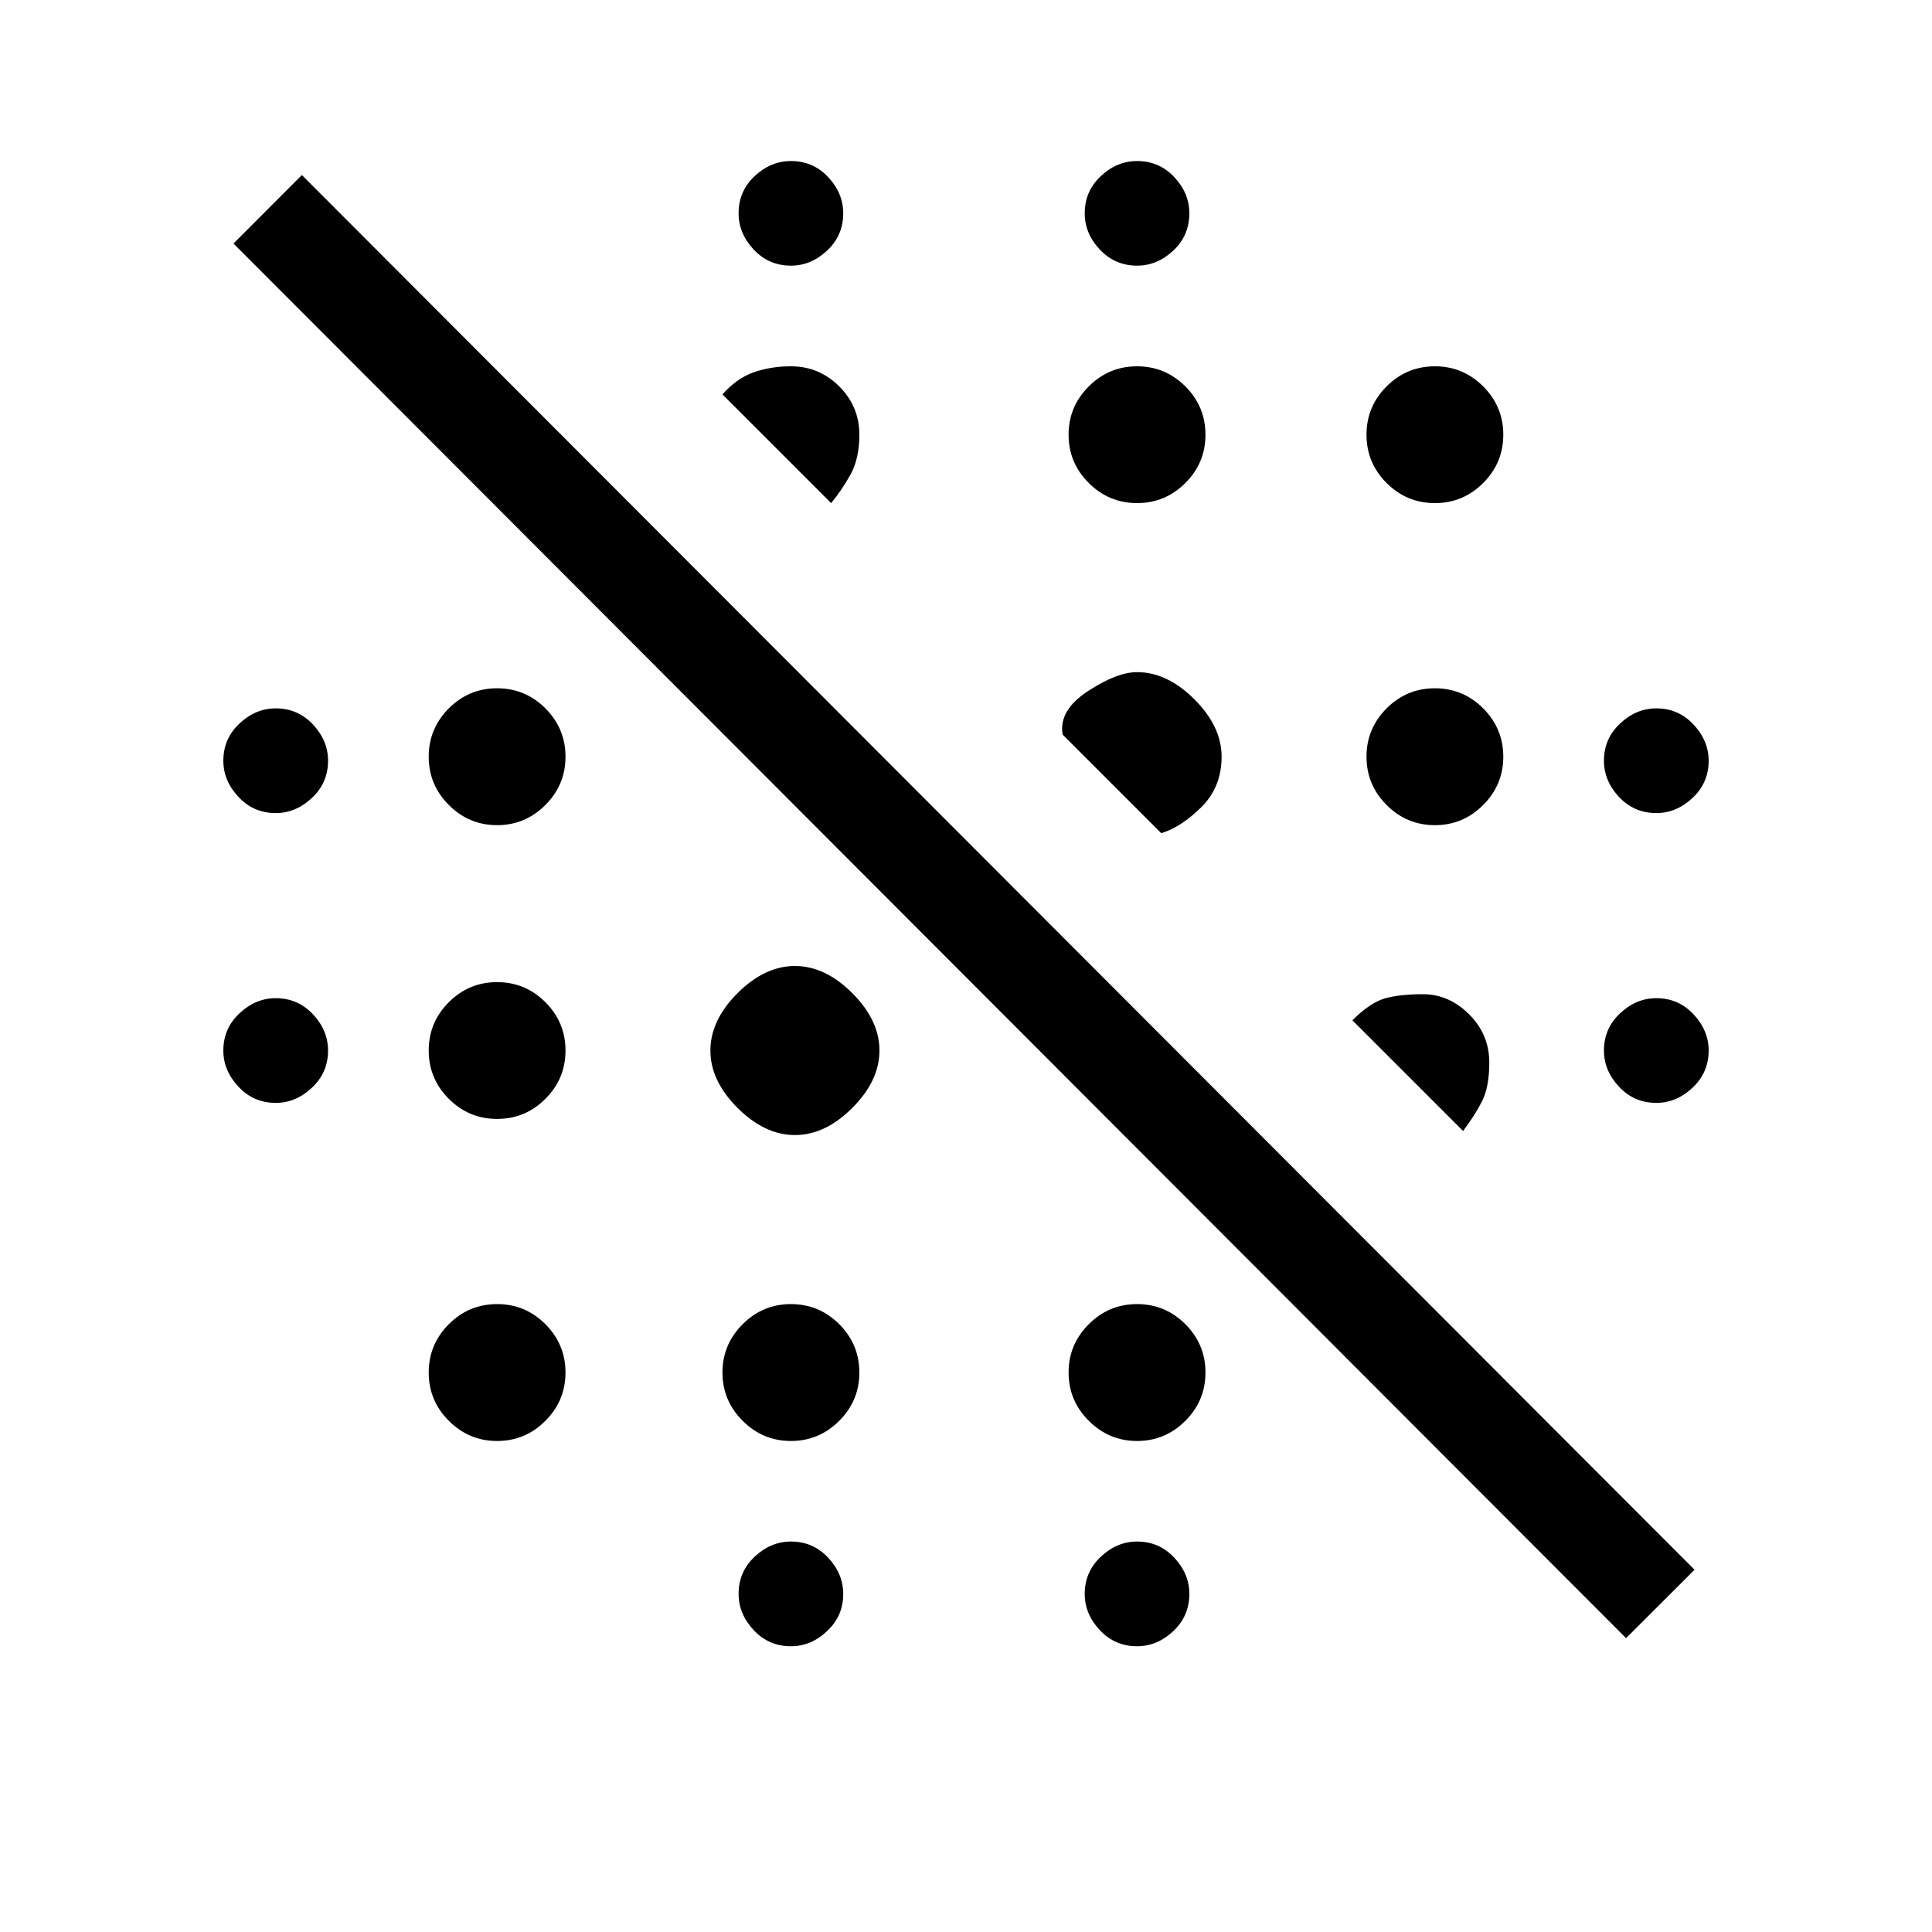 <svg xmlns="http://www.w3.org/2000/svg" height="20" width="20"><path d="M16.833 16.958 2.417 2.521l.708-.709L17.542 16.25Zm-8.645.084q-.23 0-.386-.167t-.156-.375q0-.229.166-.385.167-.157.376-.157.229 0 .385.167t.156.375q0 .229-.167.385-.166.157-.374.157Zm3.583 0q-.229 0-.386-.167-.156-.167-.156-.375 0-.229.167-.385.166-.157.375-.157.229 0 .385.167t.156.375q0 .229-.166.385-.167.157-.375.157Zm-6.625-2.125q-.292 0-.5-.209-.208-.208-.208-.5 0-.291.208-.5.208-.208.5-.208.292 0 .5.208.208.209.208.5 0 .292-.208.5-.208.209-.5.209Zm3.042 0q-.292 0-.5-.209-.209-.208-.209-.5 0-.291.209-.5.208-.208.5-.208.291 0 .5.208.208.209.208.5 0 .292-.208.5-.209.209-.5.209Zm3.583 0q-.292 0-.5-.209-.209-.208-.209-.5 0-.291.209-.5.208-.208.5-.208.291 0 .5.208.208.209.208.5 0 .292-.208.5-.209.209-.5.209ZM8.229 11.75q-.312 0-.594-.281-.281-.281-.281-.594 0-.313.281-.594.282-.281.594-.281.313 0 .594.281.281.281.281.594 0 .313-.281.594-.281.281-.594.281Zm-3.083-.167q-.292 0-.5-.208-.208-.208-.208-.5 0-.292.208-.5.208-.208.5-.208.292 0 .5.208.208.208.208.5 0 .292-.208.5-.208.208-.5.208Zm10 .125L14 10.562q.188-.187.344-.229.156-.041.385-.041.271 0 .479.208.209.208.209.5 0 .25-.073.396-.073.146-.198.312Zm-12.292-.291q-.229 0-.385-.167-.157-.167-.157-.375 0-.229.167-.385.167-.157.375-.157.229 0 .386.167.156.167.156.375 0 .229-.167.385-.167.157-.375.157Zm14.292 0q-.229 0-.386-.167-.156-.167-.156-.375 0-.229.167-.385.167-.157.375-.157.229 0 .385.167.157.167.157.375 0 .229-.167.385-.167.157-.375.157Zm-5.125-2.792L11 7.604q-.042-.25.26-.448t.511-.198q.312 0 .594.282.281.281.281.593 0 .313-.208.521-.209.208-.417.271Zm-6.875-.083q-.292 0-.5-.209-.208-.208-.208-.5 0-.291.208-.5.208-.208.5-.208.292 0 .5.208.208.209.208.5 0 .292-.208.5-.208.209-.5.209Zm9.708 0q-.292 0-.5-.209-.208-.208-.208-.5 0-.291.208-.5.208-.208.5-.208.292 0 .5.208.208.209.208.5 0 .292-.208.5-.208.209-.5.209Zm-12-.125q-.229 0-.385-.167-.157-.167-.157-.375 0-.229.167-.385.167-.157.375-.157.229 0 .386.167.156.167.156.375 0 .229-.167.385-.167.157-.375.157Zm14.292 0q-.229 0-.386-.167-.156-.167-.156-.375 0-.229.167-.385.167-.157.375-.157.229 0 .385.167.157.167.157.375 0 .229-.167.385-.167.157-.375.157Zm-5.375-3.209q-.292 0-.5-.208-.209-.208-.209-.5 0-.292.209-.5.208-.208.5-.208.291 0 .5.208.208.208.208.5 0 .292-.208.5-.209.208-.5.208Zm-3.167 0L7.479 4.083q.146-.166.323-.229.177-.062.386-.062.291 0 .5.208.208.208.208.5 0 .25-.094.417-.094.166-.198.291Zm6.25 0q-.292 0-.5-.208-.208-.208-.208-.5 0-.292.208-.5.208-.208.5-.208.292 0 .5.208.208.208.208.5 0 .292-.208.5-.208.208-.5.208ZM8.188 2.75q-.23 0-.386-.167-.156-.166-.156-.375 0-.229.166-.385.167-.156.376-.156.229 0 .385.166.156.167.156.375 0 .23-.167.386-.166.156-.374.156Zm3.583 0q-.229 0-.386-.167-.156-.166-.156-.375 0-.229.167-.385.166-.156.375-.156.229 0 .385.166.156.167.156.375 0 .23-.166.386-.167.156-.375.156Z"/></svg>